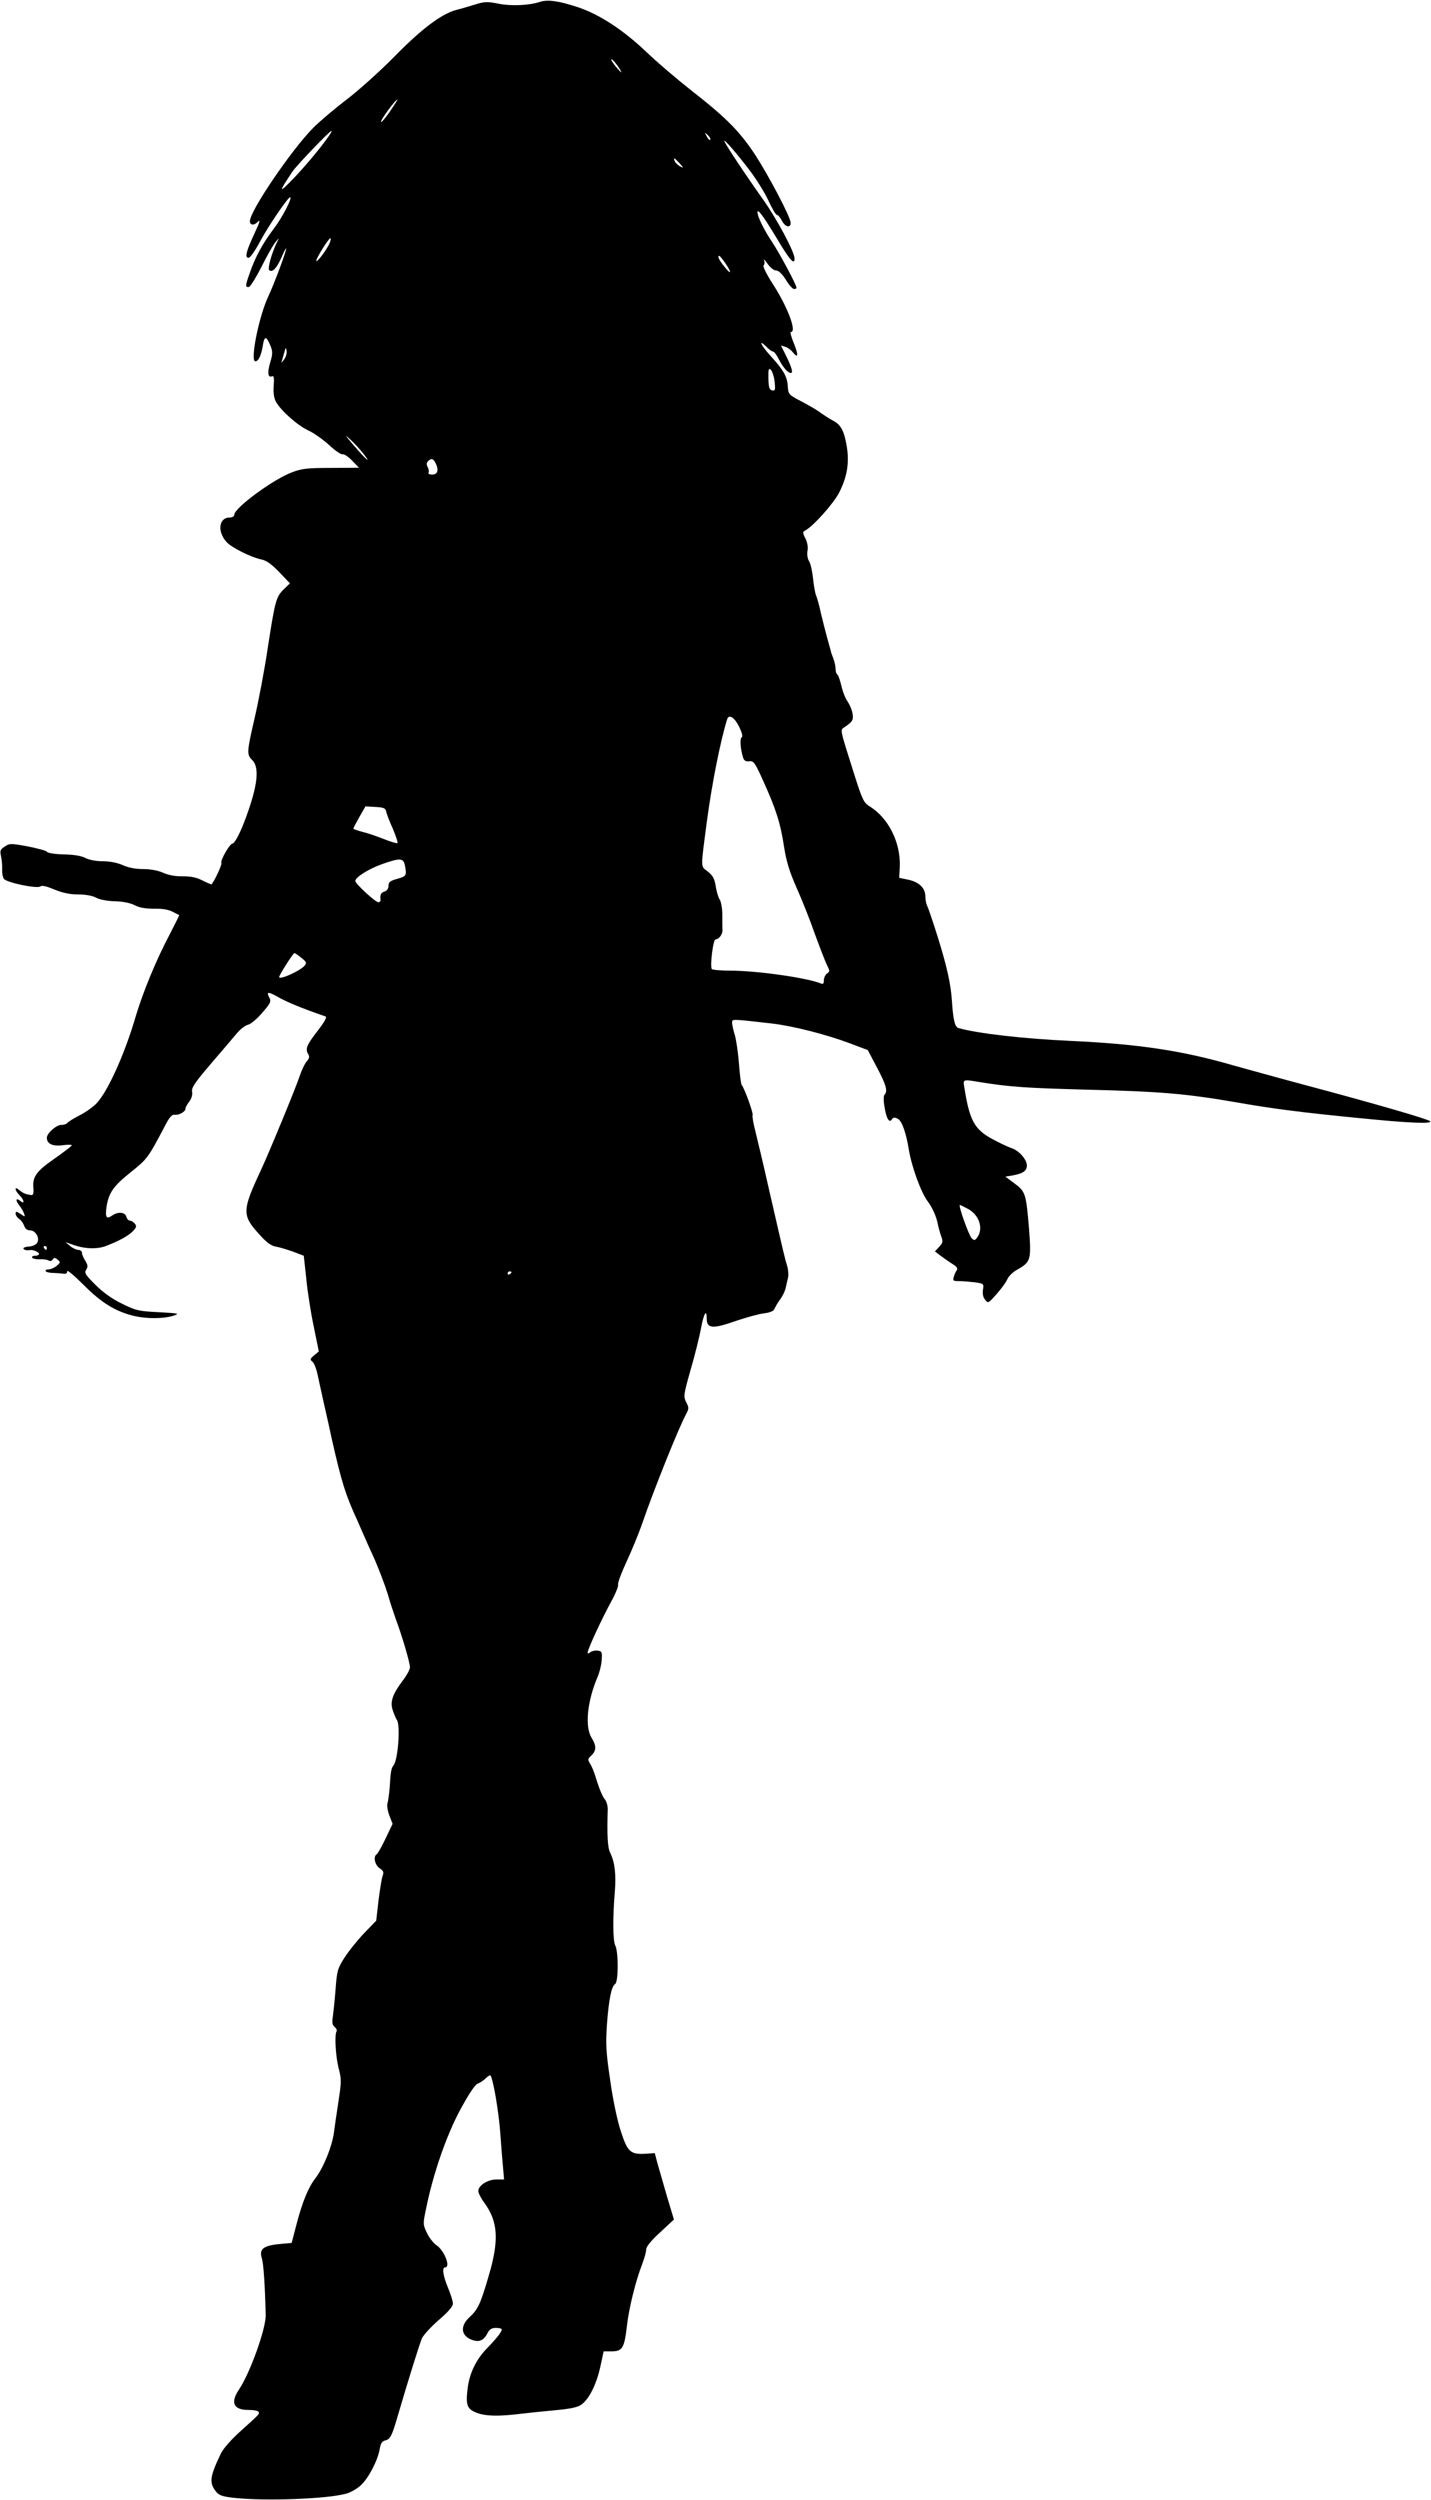 <svg version="1.0" xmlns="http://www.w3.org/2000/svg" width="733pt" height="1280pt" viewBox="0 0 733 1280"><g transform="translate(0,1280) scale(0.1,-0.1)" fill="#000" stroke="none"><path d="M2768 12791c-57-19-149-23-214-10-56 11-72 11-117-3-29-9-72-22-97-28-77-20-178-95-320-240-74-75-184-174-245-220-60-46-137-111-170-144-112-113-324-425-325-478 0-21 20-24 38-6 18 18 15 6-17-63-40-86-48-119-28-119 9 0 34 36 61 87 41 76 141 223 152 223 14 0-41-106-85-163-57-76-94-144-122-226-23-65-23-71-5-71 7 0 36 46 65 103 28 56 60 113 72 127 20 24 20 24 9 2-28-56-50-136-41-145 15-15 39 10 63 65 11 27 22 47 24 46 4-5-62-184-91-244-49-104-95-334-67-334 16 0 30 30 38 79 7 46 16 51 31 19 21-43 22-56 7-104-15-52-12-79 9-71 10 4 12-7 9-47-3-35 1-63 11-82 23-44 110-122 166-148 27-12 75-46 107-75 31-29 62-50 69-47 7 2 29-12 48-32l36-37-142-1c-120 0-151-3-2e2-22-96-35-297-183-297-218 0-8-10-14-24-14-56 0-64-74-14-127 26-28 127-78 178-88 25-5 51-24 90-64l55-58-32-31c-39-39-44-56-83-310-17-112-47-269-66-350-40-174-41-186-11-215 37-38 27-130-34-295-26-72-57-132-69-132-13 0-63-87-56-99 4-7-30-82-50-109-1-2-22 7-46 19-30 16-60 22-102 22-37-1-74 6-1e2 18-25 11-64 19-102 19-40 0-77 7-105 20-27 12-66 20-102 20-35 0-71 7-90 17-21 11-59 17-110 18-45 1-82 7-86 13-3 6-48 18-99 28-86 16-93 16-118-1-22-14-25-21-19-48 4-18 7-48 6-67-1-19 3-42 9-50 12-19 170-52 187-39 7 7 32 1 72-16 42-17 79-25 121-25 38 0 73-6 93-17 19-10 58-17 97-18 41-1 78-9 1e2-20 24-13 55-18 1e2-18 42 1 75-5 95-16 17-9 31-16 33-17 1 0-20-43-47-95-71-134-138-297-176-424-56-192-142-382-199-443-17-19-57-47-88-63-31-16-59-33-63-39-3-5-17-10-31-10-26 0-74-43-74-66 0-31 30-45 82-38 30 4 49 3 45-2-3-5-44-36-91-69-90-63-110-91-105-147 3-28-2-41-13-37-2 0-11 2-21 4-10 2-27 11-38 21-26 23-25 0 1-26 24-24 28-49 5-30-23 19-28 6-7-21 10-13 22-32 25-43 7-18 6-18-18-2-21 14-25 14-25 2 0-8 8-21 19-28 10-7 21-23 25-35 5-15 15-23 30-23 31 0 54-47 33-68-8-8-26-15-41-15-14-1-26-5-26-9 0-8 16-12 34-9 15 3 46-10 46-20 0-5-9-9-21-9-11 0-17-4-14-10 3-5 21-9 39-8 18 1 39-2 46-7 7-4 16-2 20 6 7 10 12 10 25-1 16-13 15-15-5-32-12-10-31-18-42-18-10 0-17-4-14-9 3-5 21-9 38-9 18-1 42-2 53-4 13-2 20 2 19 13-1 9 37-23 85-71 90-91 165-137 261-159 61-14 146-14 195 1 38 12 35 13-73 19-103 5-118 9-188 44-50 24-97 58-135 96-52 52-58 61-47 78 9 15 8 24-5 45-9 14-17 32-17 41 0 8-9 15-19 15-10 0-29 9-42 20l-24 20 45-16c57-19 115-21 160-5 67 25 118 53 141 77 18 19 20 26 9 39-7 8-18 15-25 15-7 0-15 9-18 20-6 24-43 27-74 5-28-20-35-7-27 47 11 70 35 105 124 176 85 68 88 72 175 237 21 42 36 59 48 57 22-4 57 15 57 31 0 7 9 23 20 37 11 15 17 34 14 50-4 20 14 47 98 145 57 66 117 137 133 156 17 20 42 39 56 42 15 4 47 31 73 62 41 47 46 57 36 76-18 33-6 33 51 0 44-24 113-53 237-96 8-3-7-30-43-76-55-71-63-91-45-119 6-10 4-21-9-35-10-11-26-45-36-75-18-56-157-393-2e2-485-95-203-95-228-10-322 39-44 63-62 87-66 18-3 58-15 89-26l55-21 13-118c6-64 23-174 38-244l26-128-24-20c-21-18-22-22-9-32 9-7 21-38 27-68 7-30 21-98 33-150 12-52 30-133 40-180 49-216 69-282 128-410 11-25 27-61 35-80 8-19 34-77 57-127 22-51 52-130 66-175 13-46 33-105 43-133 30-80 71-219 71-242 0-11-16-41-36-67-54-72-67-110-52-154 7-20 16-42 21-49 19-26 6-203-17-232-12-16-15-30-20-116-3-33-8-68-11-78-4-10 0-38 9-62l17-44-36-75c-20-42-40-78-46-81-18-12-9-54 15-71 20-13 23-20 16-39-5-13-14-70-21-126l-12-104-63-65c-34-36-79-92-1e2-125-35-55-38-67-45-160-4-55-11-118-14-140-5-31-3-44 9-54 9-7 13-17 10-22-11-18-5-127 10-187 15-56 15-71 1-164-9-57-20-133-25-171-11-73-53-176-94-230-37-48-66-119-96-232l-26-1e2-35-3c-108-8-133-24-118-75 9-28 16-132 20-292 1-70-80-296-137-381-45-66-28-104 47-104 48 0 64-8 51-25-4-6-43-42-88-82-48-43-89-89-102-115-58-121-62-151-24-198 15-18 33-24 98-31 159-16 468-5 566 22 21 5 55 24 75 42 39 35 88 127 98 187 5 29 12 40 29 44 25 6 34 23 65 131 54 184 110 363 122 391 8 18 47 60 86 94 48 41 73 70 73 84 0 12-11 48-25 81-26 63-32 105-15 105 30 0-4 87-45 114-14 9-36 37-48 62-21 44-21 46-4 127 36 178 105 376 175 505 44 81 75 127 89 133 12 4 31 17 42 28 11 11 22 17 24 13 14-24 40-176 49-287 5-71 12-156 15-188l5-57h-40c-44 0-92-31-92-59 0-10 14-38 32-62 69-95 75-190 22-370-42-144-55-174-1e2-215-51-48-42-99 22-118 30-9 53 2 70 35 11 22 22 29 44 29 17 0 30-3 30-8 0-12-24-43-75-96-57-58-91-130-1e2-208-10-82-3-103 45-122 46-18 111-20 225-6 44 5 127 14 184 19 75 7 112 15 130 29 39 28 77 105 96 193l17 79h41c55 0 65 17 78 128 10 91 44 230 79 320 11 29 20 62 20 74 0 14 25 45 71 87l71 66-36 120c-19 66-41 143-49 170l-13 50-44-3c-80-5-95 8-129 112-18 53-41 161-55 261-22 149-24 185-17 290 10 131 23 194 42 206 17 10 17 166 1 196-13 24-14 140-3 273 8 91 0 155-23 202-14 26-17 92-13 225 0 18-7 41-16 51-9 10-26 49-38 87-11 39-27 81-36 93-13 22-13 26 6 43 26 25 27 49 1 91-35 57-22 186 30 309 11 25 21 66 22 90 3 39 1 44-20 47-13 2-30-2-38-8-9-8-14-8-14-2 0 16 71 170 118 256 24 43 41 85 38 92-3 7 17 61 44 119 27 58 63 146 80 195 57 167 189 496 226 562 13 25 13 31-1 58-15 29-14 37 23 168 22 75 45 169 52 207 15 80 30 106 30 53 0-51 30-54 149-12 53 18 118 36 144 39 32 4 50 12 54 23 4 9 16 31 28 47 13 17 25 42 29 58 3 15 9 39 12 53 4 14 2 42-4 62-12 39-14 47-92 387-27 121-59 255-70 299-11 43-18 82-15 86 5 8-40 134-56 155-4 6-10 55-14 110-4 55-14 120-21 145-8 25-14 53-14 63 0 20-7 20 205-4 109-13 278-56 4e2-102l90-34 47-89c47-89 56-121 39-139-6-6-6-32 0-64 9-60 25-84 38-62 7 10 13 11 30 2 21-11 42-71 56-156 14-88 63-223 98-268 20-27 39-67 47-99 6-29 16-66 22-81 9-24 7-31-11-51l-22-24 33-25c18-13 45-32 61-42 18-11 24-21 18-29-5-6-12-21-15-33-7-21-4-23 27-23 19 0 55-3 81-6 45-7 46-7 41-38-3-20 0-38 11-51 15-20 17-19 59 29 24 27 49 61 55 76 6 15 29 37 51 49 69 39 72 50 60 208-15 181-18 191-74 233l-47 35 41 7c49 9 69 23 69 50 0 31-41 77-79 89-20 7-64 28-99 47-90 49-115 94-141 255-9 53-13 51 78 36 159-25 227-30 561-39 362-9 494-20 750-64 193-34 336-52 630-81 258-26 381-31 365-16-12 11-269 86-625 181-146 39-319 87-384 105-262 76-486 109-831 125-242 11-478 38-576 66-18 5-27 44-33 139-6 89-26 177-72 325-25 80-50 153-55 162-5 10-9 31-9 47 0 43-31 74-86 86l-48 10 3 60c4 121-58 246-153 305-31 19-38 33-75 148-82 259-78 242-56 258 43 29 47 37 42 70-3 18-14 45-25 61-11 15-26 52-32 81-7 28-16 55-21 58-5 3-9 16-9 29 0 13-5 36-11 52-6 15-11 30-12 33 0 3-9 34-19 70-10 36-25 96-34 134-8 38-19 76-23 85-5 9-12 48-16 86-4 39-13 80-21 92-8 13-11 34-8 52 4 18 0 42-10 63-16 31-16 34 1 43 41 23 140 134 170 190 41 79 54 151 41 235-13 82-30 115-71 136-17 9-45 27-62 39-16 13-61 39-99 59-67 35-68 36-71 80-3 49-23 83-92 158-45 50-61 85-18 43 13-14 29-25 34-25 6 0 20-18 30-39 22-43 47-71 62-71 13 0 4 31-27 93l-24 48 22-7c12-3 30-16 39-28 28-34 30-15 5 47-13 31-20 57-15 57 32 0-17 129-92 245-32 49-53 92-48 96 5 3 7 14 3 25-4 10 4 3 17-16 14-20 33-35 44-35 13 0 31-17 50-47 16-27 35-48 42-48 7 0 13 3 13 6 0 15-84 172-124 233-43 64-76 132-76 154 0 21 30-19 98-132 67-113 92-141 92-105 0 33-88 198-159 299-96 135-201 294-201 303 0 10 62-61 132-153 33-44 76-113 94-152 18-40 38-73 43-73 6 0 17-13 26-30 17-33 45-40 45-11 0 28-111 239-183 350-78 118-148 189-325 327-75 59-177 146-227 194-119 114-242 195-352 232-98 33-156 41-195 29zm413-356c6-11-3-4-19 15-17 19-31 40-31 45-1 11 34-29 50-60zm-1183-205c-23-33-44-58-46-55-7 6 73 115 84 115 2 0-16-27-38-60zm-304-112c-30-48-115-152-185-226-83-86-85-82-12 28 20 31 192 210 201 210 2 0 0-5-4-12zm1944-34c-4-3-12 5-18 18-12 22-12 22 6 6 10-10 15-20 12-24zm-157-120c22-25 22-26 3-16-12 6-24 18-28 27-8 21-3 19 25-11zm-1794-412c-14-32-67-102-67-87 0 13 63 115 72 115 4 0 2-13-5-28zm2028-99c35-52 32-64-5-18-28 35-37 55-25 55 2 0 16-17 30-37zm-2261-495c-12-17-15-18-10-5 3 11 9 31 13 45 7 25 8 26 11 5 2-13-4-33-14-45zm2514-113c4-41 3-47-13-44-14 3-18 15-19 61-1 48 1 55 13 44 7-8 16-35 19-61zm-2105-370c46-59 5-22-55 49-42 49-44 54-14 26 21-19 52-53 69-75zm367-44c19-36 13-61-16-61-14 0-22 4-19 10 3 5 1 18-4 28-7 13-7 22 1 30 17 17 26 15 38-7zm1555-1350c16-33 21-52 14-57-10-6-7-56 7-102 5-17 13-22 32-20 22 3 29-6 72-102 65-143 88-216 106-335 12-76 27-126 64-210 27-60 70-168 95-240 26-71 54-143 62-159 14-27 14-31-1-41-9-7-16-22-16-35 0-17-4-21-17-15-78 30-330 65-465 65-48 0-89 4-92 8-10 17 7 152 19 152 17 0 36 25 36 47-1 10-1 45-1 78 0 32-6 68-14 80-7 11-16 41-20 68-6 37-14 53-40 74-38 30-38 7-5 258 26 196 70 415 104 523 9 26 36 10 60-37zm-1807-436c2-11 17-51 34-88 16-38 27-71 24-74-2-3-33 6-68 20-35 14-84 31-110 37-27 7-48 15-48 17 0 3 14 30 31 60l31 54 51-3c43-2 52-7 55-23zm96-276c10-52 8-56-39-69-37-10-45-17-45-36 0-14-8-25-20-29-19-6-24-16-21-42 1-7-4-13-11-13-16 1-118 95-118 109 0 19 67 61 136 86 94 33 110 32 118-6zm-530-474c26-20 28-26 16-40-22-26-130-75-130-58 0 11 72 123 78 123 4-1 20-11 36-25zm3416-1286c57-32 78-1e2 46-145-13-17-16-17-29-4-15 16-70 170-60 170 3 0 22-10 43-21zM240 6410c0-5-2-10-4-10-3 0-8 5-11 10-3 6-1 10 4 10 6 0 11-4 11-10zm2380-124c0-3-4-8-10-11-5-3-10-1-10 4 0 6 5 11 10 11 6 0 10-2 10-4z"/></g></svg>